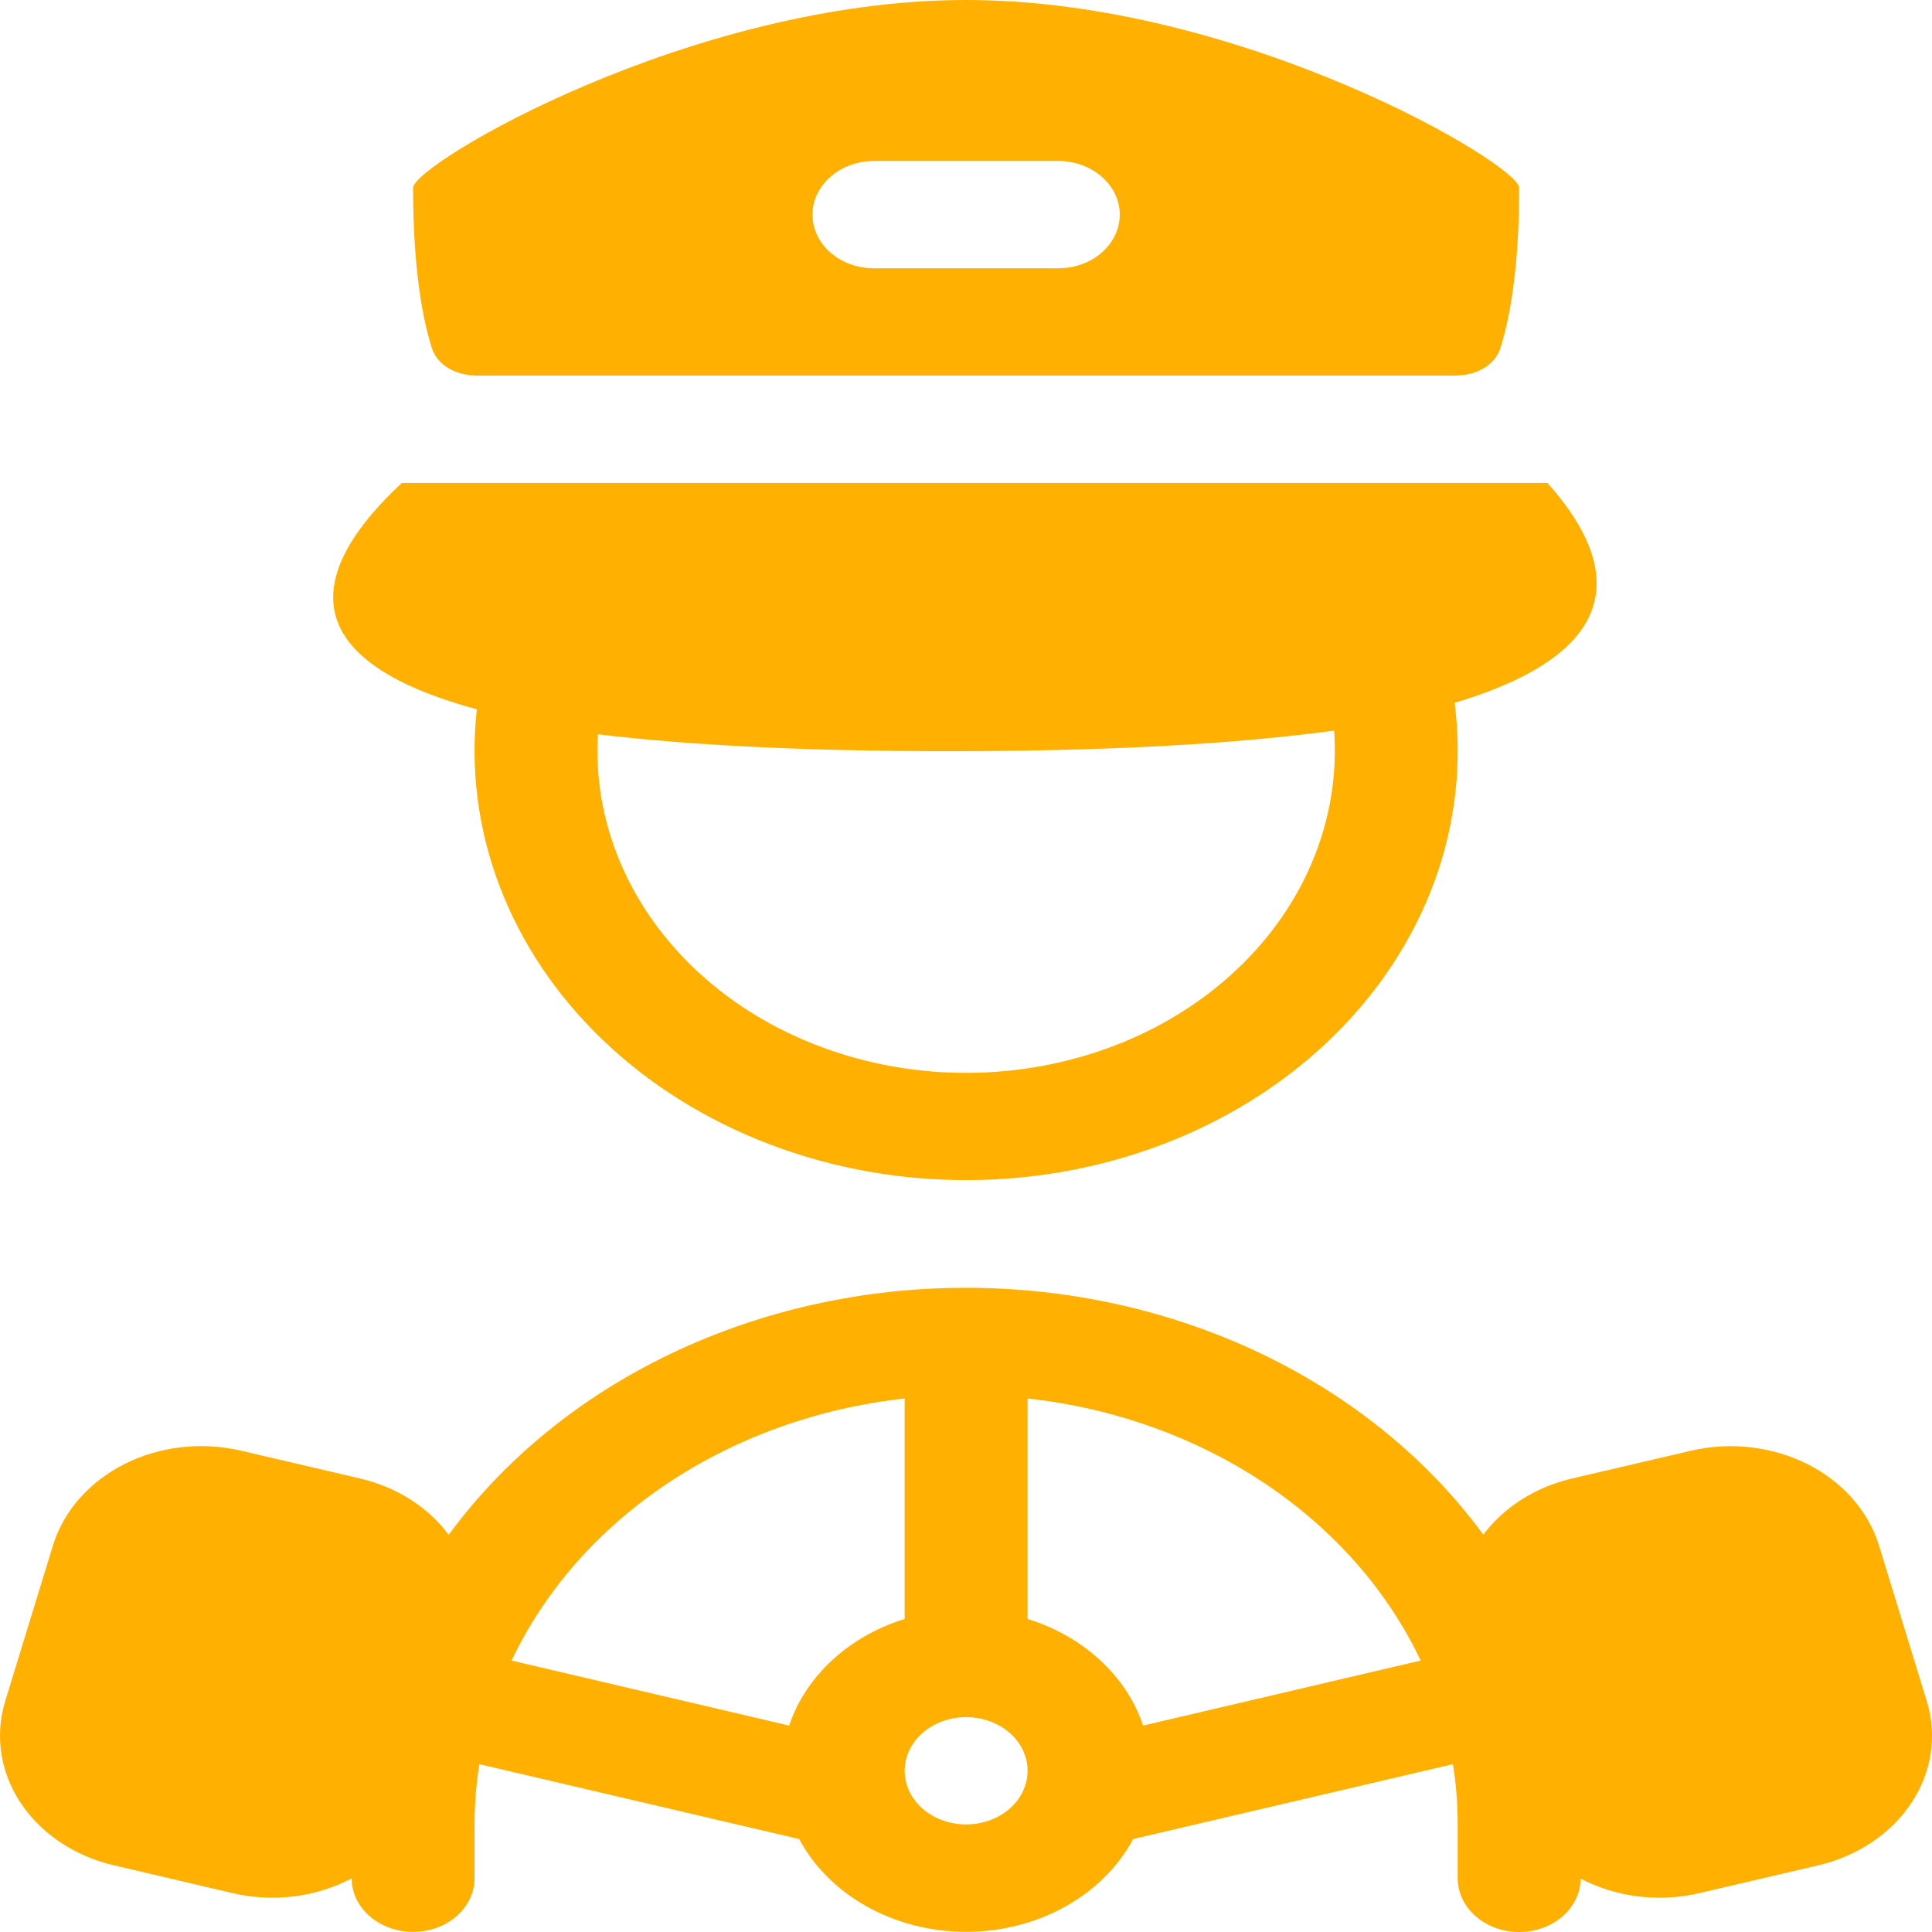 <svg width="32" height="32" viewBox="0 0 32 32" fill="none" xmlns="http://www.w3.org/2000/svg">
<path fill-rule="evenodd" clip-rule="evenodd" d="M6.842 3.111C6.842 2.722 11.438 0 16.002 0C20.566 0 25.162 2.722 25.162 3.111C25.162 4.497 24.993 5.318 24.851 5.765C24.756 6.059 24.442 6.221 24.093 6.221H7.912C7.562 6.221 7.248 6.059 7.153 5.765C7.011 5.318 6.842 4.497 6.842 3.111ZM14.475 2.666C14.205 2.666 13.947 2.76 13.756 2.927C13.565 3.093 13.457 3.319 13.457 3.555C13.457 3.791 13.565 4.017 13.756 4.184C13.947 4.35 14.205 4.444 14.475 4.444H17.529C17.799 4.444 18.058 4.35 18.248 4.184C18.439 4.017 18.547 3.791 18.547 3.555C18.547 3.319 18.439 3.093 18.248 2.927C18.058 2.76 17.799 2.666 17.529 2.666H14.475ZM7.898 11.748C4.509 10.832 5.364 9.197 6.657 7.999H25.63C26.665 9.152 27.219 10.709 24.093 11.64C24.221 12.63 24.109 13.633 23.765 14.583C23.42 15.533 22.851 16.409 22.094 17.154C21.337 17.899 20.409 18.498 19.37 18.91C18.331 19.322 17.205 19.539 16.064 19.546C14.923 19.554 13.793 19.352 12.747 18.953C11.701 18.555 10.763 17.969 9.993 17.234C9.223 16.498 8.639 15.63 8.278 14.685C7.917 13.739 7.788 12.739 7.898 11.747M15.725 12.442C18.414 12.442 20.499 12.317 22.097 12.101C22.149 12.825 22.032 13.552 21.751 14.235C21.471 14.919 21.034 15.545 20.466 16.076C19.899 16.607 19.214 17.031 18.452 17.322C17.69 17.613 16.869 17.766 16.037 17.77C15.206 17.774 14.382 17.63 13.617 17.346C12.851 17.063 12.16 16.646 11.586 16.12C11.011 15.595 10.566 14.973 10.277 14.293C9.987 13.612 9.86 12.887 9.903 12.162C11.392 12.341 13.301 12.442 15.725 12.442ZM24.569 25.419C23.648 24.165 22.381 23.133 20.884 22.418C19.387 21.704 17.708 21.33 16.002 21.33C14.295 21.329 12.616 21.703 11.118 22.418C9.62 23.133 8.353 24.166 7.432 25.421C7.09 24.961 6.566 24.628 5.959 24.487L3.993 24.028C3.341 23.875 2.647 23.955 2.062 24.249C1.478 24.544 1.051 25.029 0.877 25.598L0.087 28.174C0 28.456 -0.022 28.75 0.022 29.039C0.065 29.328 0.174 29.607 0.341 29.86C0.508 30.113 0.731 30.334 0.996 30.512C1.261 30.689 1.563 30.82 1.886 30.895L3.852 31.356C4.182 31.433 4.527 31.452 4.866 31.41C5.205 31.368 5.531 31.267 5.824 31.112C5.825 31.348 5.933 31.574 6.124 31.74C6.316 31.906 6.575 31.999 6.845 31.998C7.115 31.997 7.373 31.903 7.564 31.736C7.754 31.569 7.86 31.343 7.86 31.107V30.218C7.86 29.879 7.887 29.546 7.939 29.22L13.236 30.46C13.482 30.919 13.872 31.308 14.362 31.58C14.852 31.853 15.421 31.997 16.002 31.997C16.583 31.997 17.152 31.853 17.642 31.58C18.132 31.308 18.523 30.919 18.768 30.46L24.065 29.22C24.117 29.546 24.144 29.879 24.144 30.218V31.107C24.143 31.343 24.249 31.569 24.439 31.736C24.629 31.904 24.887 31.999 25.157 32C25.427 32.001 25.686 31.909 25.878 31.743C26.07 31.577 26.179 31.351 26.18 31.116C26.75 31.414 27.454 31.518 28.147 31.356L30.114 30.896C30.437 30.821 30.739 30.69 31.004 30.513C31.27 30.335 31.492 30.114 31.659 29.861C31.826 29.608 31.935 29.329 31.978 29.04C32.022 28.751 32 28.457 31.913 28.175L31.122 25.599C30.948 25.03 30.521 24.545 29.937 24.25C29.352 23.956 28.658 23.876 28.006 24.029L26.04 24.488C25.435 24.629 24.911 24.961 24.569 25.419ZM8.473 27.504C9.023 26.343 9.915 25.33 11.059 24.567C12.203 23.805 13.557 23.32 14.984 23.163V26.815C14.528 26.956 14.117 27.19 13.784 27.497C13.452 27.804 13.207 28.175 13.071 28.581L8.473 27.504ZM23.531 27.504C22.981 26.343 22.089 25.33 20.945 24.567C19.802 23.805 18.447 23.32 17.02 23.163V26.815C17.94 27.099 18.659 27.757 18.933 28.581L23.531 27.504ZM16.002 30.218C16.272 30.218 16.531 30.124 16.722 29.958C16.913 29.791 17.02 29.565 17.02 29.329C17.02 29.093 16.913 28.867 16.722 28.701C16.531 28.534 16.272 28.441 16.002 28.441C15.732 28.441 15.473 28.534 15.282 28.701C15.091 28.867 14.984 29.093 14.984 29.329C14.984 29.565 15.091 29.791 15.282 29.958C15.473 30.124 15.732 30.218 16.002 30.218Z" fill="#FFB000"/>
</svg>
